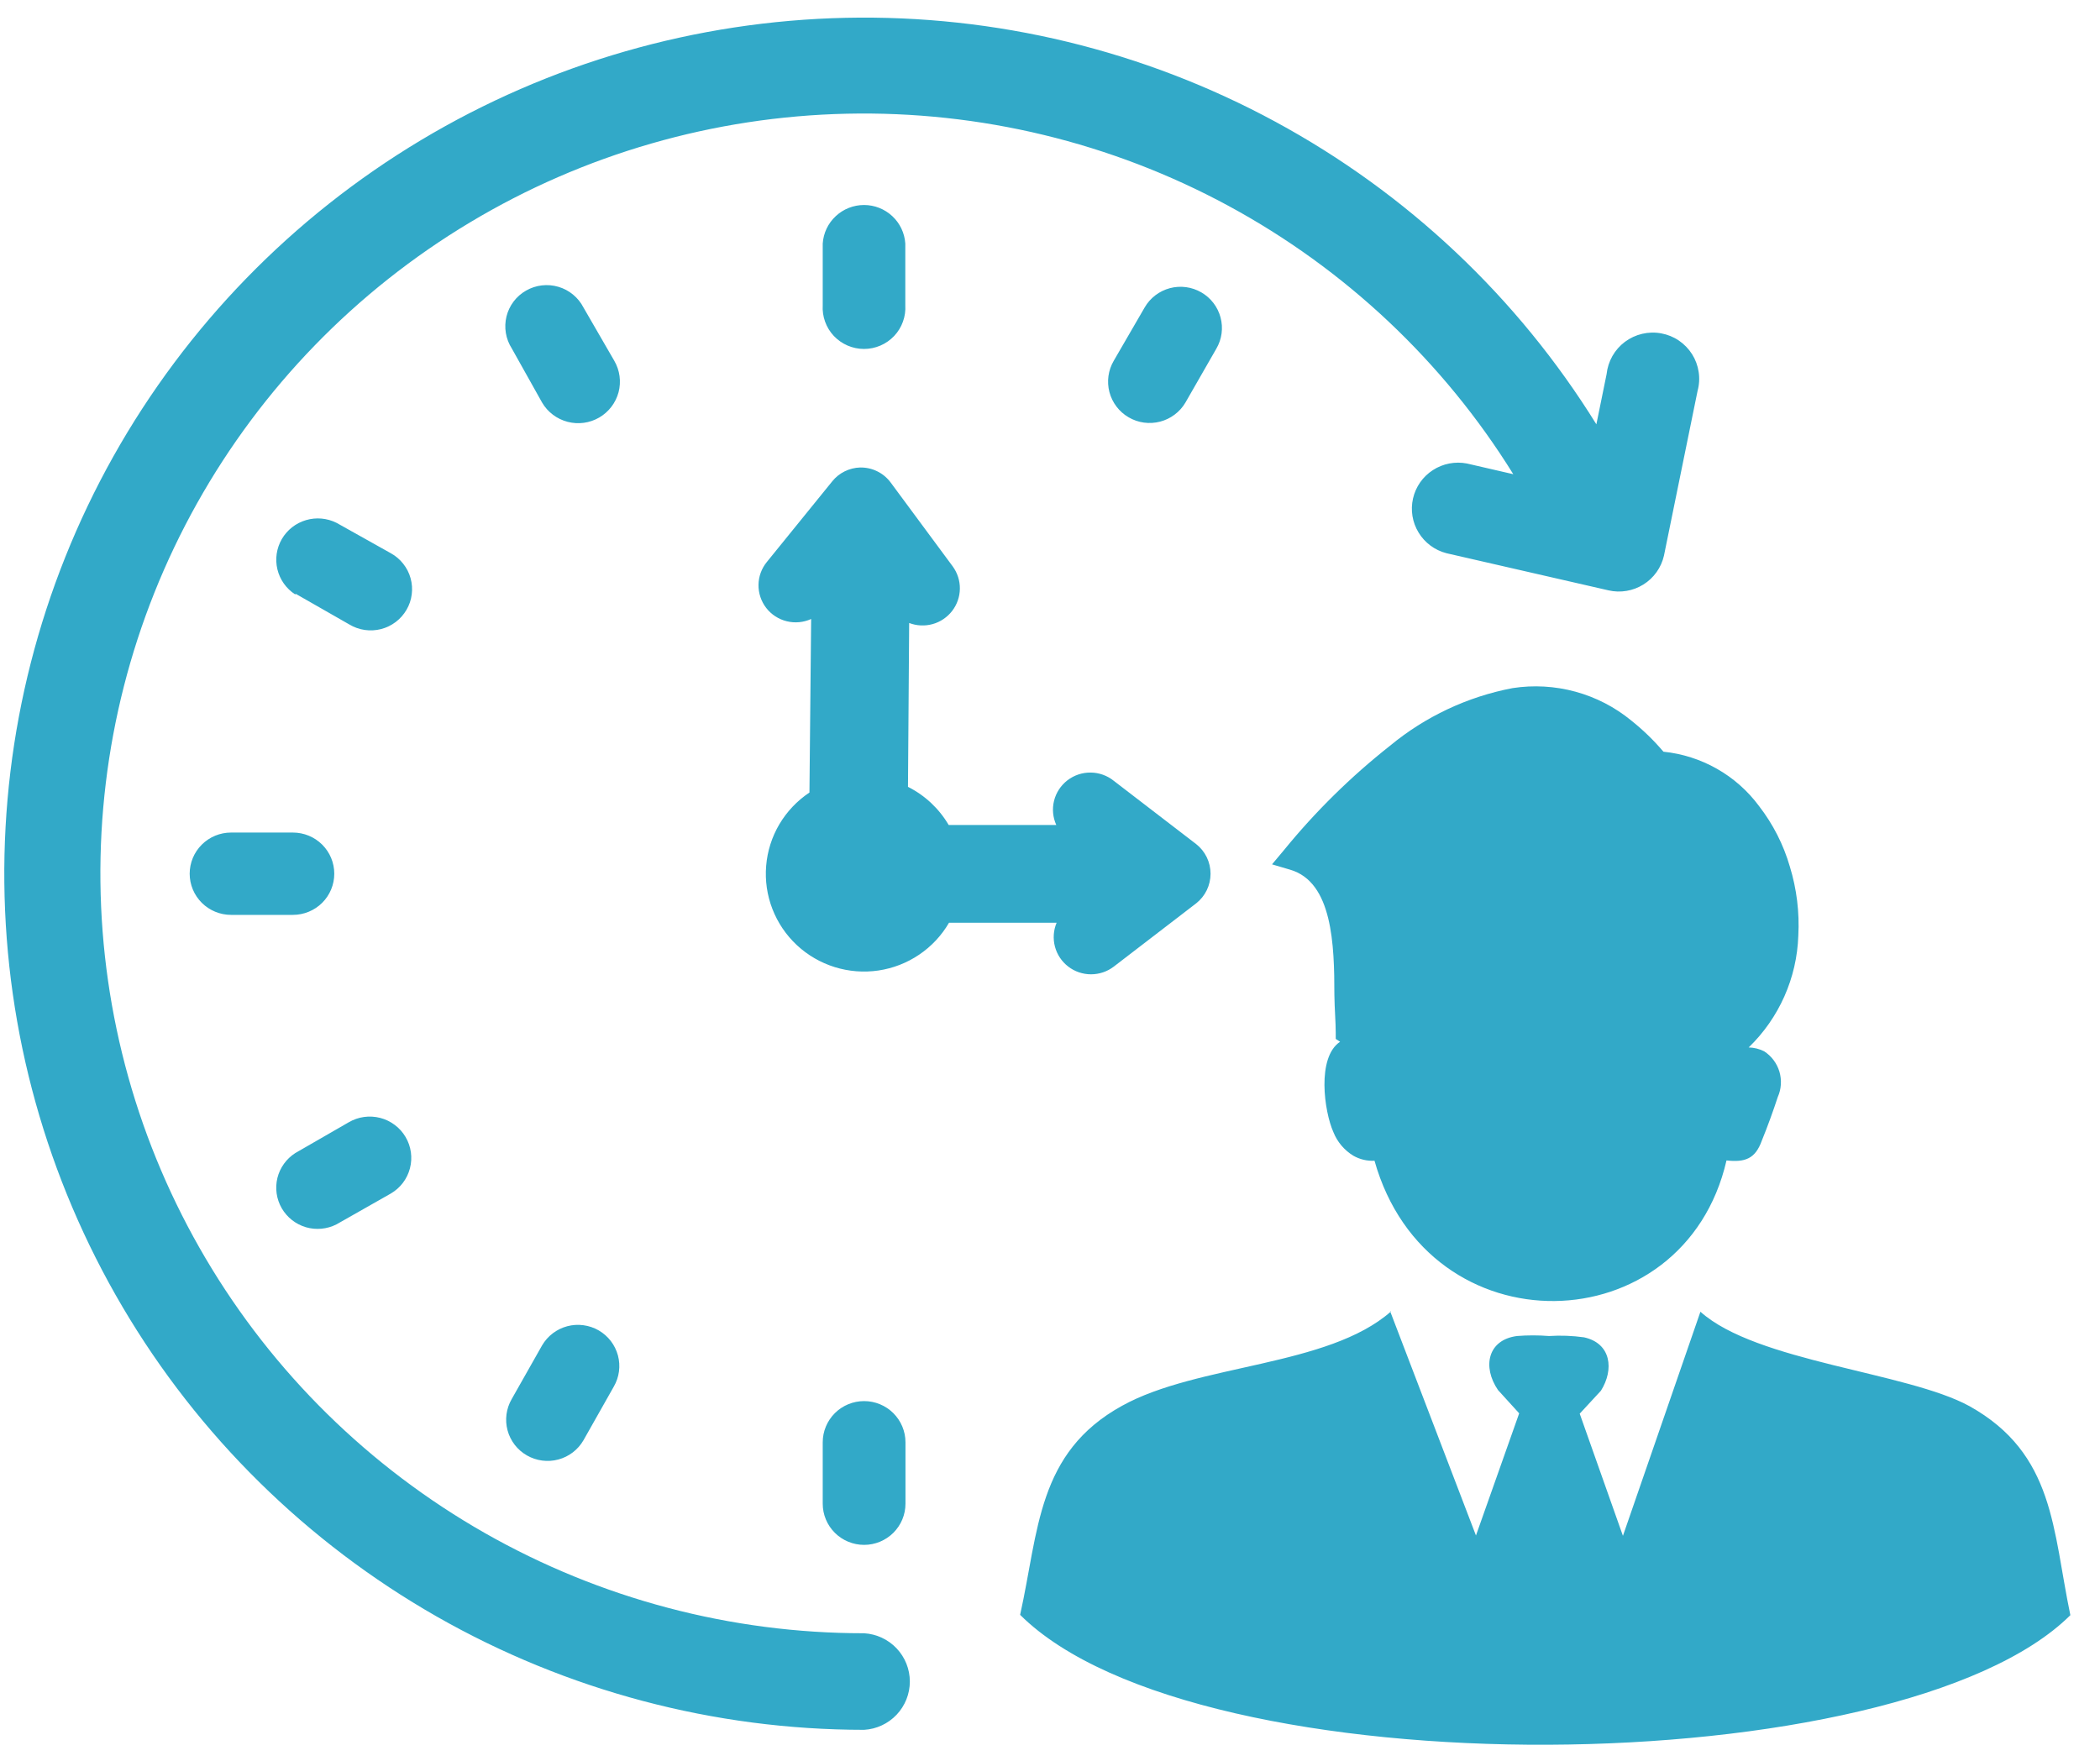 <svg width="62" height="52" viewBox="0 0 62 52" fill="none" xmlns="http://www.w3.org/2000/svg">
<g clip-path="url(#clip0_0_221)">
<path d="M25.512 48.233C25.877 48.255 26.22 48.414 26.471 48.679C26.722 48.944 26.862 49.295 26.862 49.659C26.862 50.023 26.722 50.374 26.471 50.639C26.22 50.904 25.877 51.064 25.512 51.085C21.086 51.084 16.737 49.931 12.897 47.741C9.057 45.55 5.858 42.398 3.619 38.598C1.379 34.797 0.175 30.48 0.128 26.073C0.081 21.667 1.191 17.325 3.348 13.477C5.506 9.63 8.636 6.411 12.428 4.139C16.22 1.867 20.543 0.622 24.967 0.526C29.392 0.43 33.765 1.488 37.652 3.594C41.54 5.699 44.807 8.78 47.131 12.531L47.433 11.048C47.453 10.861 47.511 10.679 47.604 10.515C47.697 10.351 47.823 10.208 47.974 10.095C48.126 9.982 48.299 9.901 48.484 9.858C48.668 9.815 48.859 9.81 49.046 9.845C49.232 9.879 49.409 9.951 49.566 10.057C49.722 10.163 49.855 10.3 49.956 10.459C50.057 10.619 50.123 10.797 50.151 10.984C50.18 11.17 50.169 11.361 50.119 11.543L49.126 16.411C49.086 16.586 49.012 16.75 48.908 16.896C48.804 17.042 48.673 17.166 48.52 17.261C48.368 17.356 48.199 17.421 48.022 17.45C47.844 17.48 47.663 17.475 47.488 17.434L42.703 16.337C42.36 16.248 42.065 16.029 41.882 15.727C41.698 15.426 41.639 15.065 41.718 14.72C41.796 14.377 42.006 14.076 42.303 13.884C42.6 13.691 42.96 13.621 43.308 13.688L44.678 14.004C42.615 10.676 39.713 7.942 36.261 6.075C32.809 4.207 28.927 3.271 25 3.358C21.073 3.445 17.236 4.552 13.871 6.571C10.506 8.589 7.73 11.448 5.817 14.865C3.904 18.281 2.921 22.136 2.965 26.047C3.01 29.959 4.08 33.79 6.071 37.163C8.061 40.535 10.902 43.33 14.312 45.272C17.723 47.214 21.583 48.235 25.512 48.233ZM35.316 24.928C35.448 25.032 35.555 25.165 35.629 25.317C35.702 25.468 35.74 25.634 35.74 25.802C35.74 25.971 35.702 26.137 35.629 26.288C35.555 26.44 35.448 26.573 35.316 26.677L32.883 28.546C32.691 28.693 32.454 28.773 32.211 28.773C31.968 28.773 31.731 28.693 31.539 28.545C31.346 28.397 31.208 28.19 31.146 27.956C31.084 27.722 31.101 27.474 31.195 27.251H28.018C27.8 27.627 27.499 27.949 27.137 28.193C26.776 28.438 26.364 28.597 25.933 28.661C25.501 28.724 25.06 28.69 24.643 28.56C24.227 28.43 23.845 28.209 23.526 27.911C23.208 27.614 22.961 27.249 22.804 26.843C22.647 26.438 22.584 26.002 22.62 25.569C22.655 25.136 22.789 24.716 23.01 24.341C23.232 23.967 23.535 23.647 23.898 23.405L23.948 18.28C23.722 18.383 23.468 18.406 23.228 18.347C22.987 18.288 22.773 18.149 22.622 17.954C22.471 17.758 22.39 17.517 22.394 17.27C22.397 17.023 22.485 16.785 22.642 16.594L24.573 14.212C24.672 14.089 24.797 13.99 24.938 13.92C25.08 13.85 25.235 13.811 25.392 13.806C25.569 13.803 25.744 13.841 25.902 13.92C26.061 13.998 26.197 14.114 26.301 14.256L28.128 16.727C28.268 16.919 28.342 17.15 28.339 17.387C28.336 17.624 28.256 17.853 28.112 18.041C27.967 18.229 27.765 18.366 27.537 18.43C27.308 18.494 27.064 18.483 26.842 18.398L26.807 23.237C27.309 23.489 27.726 23.881 28.009 24.364H31.186C31.083 24.139 31.06 23.886 31.12 23.646C31.18 23.407 31.32 23.194 31.516 23.043C31.713 22.892 31.954 22.812 32.203 22.815C32.451 22.818 32.691 22.904 32.883 23.059L35.316 24.928ZM41.044 38.728L43.576 45.346L44.852 41.738L44.227 41.051C43.76 40.369 43.919 39.568 44.788 39.455C45.101 39.43 45.417 39.43 45.731 39.455C46.077 39.433 46.425 39.446 46.768 39.494C47.572 39.672 47.657 40.448 47.265 41.071L46.639 41.748L47.915 45.356L50.203 38.738C51.856 40.221 56.304 40.517 58.146 41.526C60.668 42.934 60.598 45.183 61.125 47.699C56.096 52.691 35.365 52.914 30.118 47.689C30.669 45.218 30.615 42.9 33.127 41.516C35.361 40.275 39.213 40.369 41.069 38.728H41.044ZM40.578 34.279C40.361 34.29 40.146 34.239 39.957 34.131C39.69 33.969 39.482 33.724 39.367 33.434C39.094 32.826 38.87 31.225 39.565 30.765L39.436 30.681V30.503C39.436 30.182 39.401 29.791 39.396 29.381C39.396 27.898 39.342 26.05 38.091 25.684L37.555 25.526L37.907 25.106C38.834 23.968 39.882 22.936 41.035 22.026C42.078 21.162 43.325 20.575 44.658 20.321C45.278 20.225 45.91 20.262 46.514 20.427C47.118 20.592 47.68 20.883 48.163 21.28C48.508 21.555 48.826 21.863 49.111 22.199C49.667 22.256 50.205 22.428 50.691 22.704C51.176 22.979 51.599 23.353 51.931 23.801C52.346 24.337 52.656 24.945 52.844 25.595C53.046 26.254 53.13 26.943 53.093 27.631C53.052 28.879 52.527 30.063 51.628 30.933C51.787 30.937 51.943 30.976 52.085 31.047C52.302 31.188 52.461 31.401 52.535 31.648C52.608 31.895 52.592 32.16 52.487 32.396C52.353 32.806 52.179 33.286 52.015 33.686C51.822 34.225 51.519 34.329 50.973 34.27C49.722 39.707 42.161 39.904 40.578 34.27V34.279ZM15.111 10.292C15.022 10.153 14.962 9.998 14.935 9.836C14.908 9.673 14.914 9.507 14.953 9.347C14.992 9.187 15.064 9.037 15.163 8.905C15.262 8.774 15.387 8.664 15.531 8.582C15.674 8.5 15.833 8.447 15.997 8.428C16.161 8.409 16.327 8.423 16.486 8.47C16.645 8.516 16.792 8.595 16.919 8.7C17.046 8.805 17.151 8.934 17.226 9.081L18.135 10.653C18.299 10.934 18.345 11.269 18.262 11.584C18.178 11.898 17.973 12.167 17.69 12.331C17.408 12.495 17.072 12.54 16.756 12.457C16.44 12.374 16.17 12.17 16.005 11.889L15.111 10.292ZM8.713 17.553C8.45 17.382 8.263 17.118 8.19 16.814C8.117 16.51 8.164 16.19 8.321 15.919C8.478 15.649 8.734 15.448 9.035 15.36C9.336 15.271 9.659 15.301 9.939 15.442L11.537 16.337C11.679 16.415 11.804 16.521 11.904 16.648C12.005 16.775 12.079 16.92 12.122 17.076C12.165 17.231 12.177 17.394 12.156 17.554C12.136 17.714 12.084 17.869 12.002 18.008C11.921 18.148 11.813 18.27 11.684 18.368C11.555 18.466 11.408 18.537 11.251 18.578C11.094 18.618 10.93 18.627 10.77 18.604C10.609 18.581 10.455 18.526 10.316 18.443L8.733 17.538L8.713 17.553ZM6.821 27.018C6.497 27.018 6.187 26.89 5.958 26.662C5.729 26.434 5.6 26.125 5.6 25.802C5.6 25.48 5.729 25.171 5.958 24.943C6.187 24.715 6.497 24.587 6.821 24.587H8.648C8.972 24.587 9.283 24.715 9.512 24.943C9.741 25.171 9.869 25.48 9.869 25.802C9.869 26.125 9.741 26.434 9.512 26.662C9.283 26.89 8.972 27.018 8.648 27.018H6.821ZM9.934 36.158C9.655 36.3 9.331 36.33 9.03 36.242C8.73 36.153 8.475 35.953 8.318 35.682C8.162 35.411 8.116 35.091 8.19 34.787C8.265 34.484 8.454 34.221 8.718 34.052L10.296 33.143C10.435 33.062 10.589 33.008 10.748 32.986C10.908 32.964 11.07 32.974 11.226 33.014C11.382 33.054 11.528 33.125 11.656 33.222C11.785 33.318 11.893 33.439 11.974 33.578C12.056 33.716 12.109 33.869 12.131 34.028C12.153 34.186 12.144 34.348 12.103 34.503C12.063 34.658 11.992 34.804 11.895 34.932C11.798 35.059 11.676 35.167 11.537 35.248L9.934 36.158ZM33.797 9.076C33.959 8.797 34.227 8.593 34.54 8.51C34.853 8.427 35.187 8.472 35.467 8.634C35.748 8.796 35.952 9.062 36.035 9.374C36.119 9.686 36.074 10.018 35.911 10.297L34.998 11.889C34.917 12.027 34.809 12.148 34.68 12.244C34.552 12.341 34.405 12.412 34.25 12.452C34.094 12.492 33.931 12.502 33.772 12.48C33.613 12.458 33.459 12.405 33.32 12.323C33.181 12.242 33.06 12.135 32.963 12.007C32.866 11.879 32.795 11.733 32.754 11.578C32.714 11.423 32.704 11.261 32.726 11.103C32.748 10.944 32.802 10.791 32.883 10.653L33.797 9.076ZM17.226 42.534C17.064 42.814 16.797 43.018 16.484 43.102C16.171 43.186 15.837 43.142 15.556 42.981C15.275 42.82 15.069 42.554 14.985 42.242C14.901 41.93 14.945 41.598 15.107 41.318L16.005 39.731C16.086 39.593 16.193 39.472 16.32 39.375C16.448 39.278 16.593 39.207 16.748 39.166C16.903 39.125 17.065 39.114 17.224 39.136C17.383 39.157 17.537 39.209 17.676 39.289C17.814 39.369 17.936 39.476 18.034 39.603C18.131 39.73 18.202 39.875 18.244 40.029C18.285 40.184 18.295 40.344 18.274 40.503C18.253 40.661 18.2 40.814 18.12 40.952L17.226 42.534ZM24.29 7.193C24.31 6.884 24.447 6.595 24.674 6.384C24.9 6.172 25.199 6.054 25.509 6.054C25.82 6.054 26.118 6.172 26.345 6.384C26.571 6.595 26.708 6.884 26.728 7.193V9.012C26.738 9.178 26.715 9.344 26.658 9.5C26.602 9.657 26.514 9.8 26.4 9.921C26.285 10.042 26.148 10.139 25.994 10.205C25.841 10.271 25.676 10.305 25.509 10.305C25.342 10.305 25.177 10.271 25.024 10.205C24.871 10.139 24.733 10.042 24.618 9.921C24.504 9.8 24.416 9.657 24.36 9.5C24.303 9.344 24.28 9.178 24.29 9.012V7.193ZM26.733 44.407C26.733 44.73 26.604 45.039 26.375 45.267C26.146 45.495 25.835 45.623 25.512 45.623C25.188 45.623 24.877 45.495 24.648 45.267C24.419 45.039 24.29 44.73 24.29 44.407V42.593C24.29 42.271 24.419 41.962 24.648 41.733C24.877 41.505 25.188 41.377 25.512 41.377C25.835 41.377 26.146 41.505 26.375 41.733C26.604 41.962 26.733 42.271 26.733 42.593V44.407Z" fill="#32A9C8"/>
</g>
<defs>
<clipPath id="clip0_0_221">
<rect width="61" height="51" fill="white" transform="translate(0.12 0.52)"/>
</clipPath>
</defs>
</svg>
